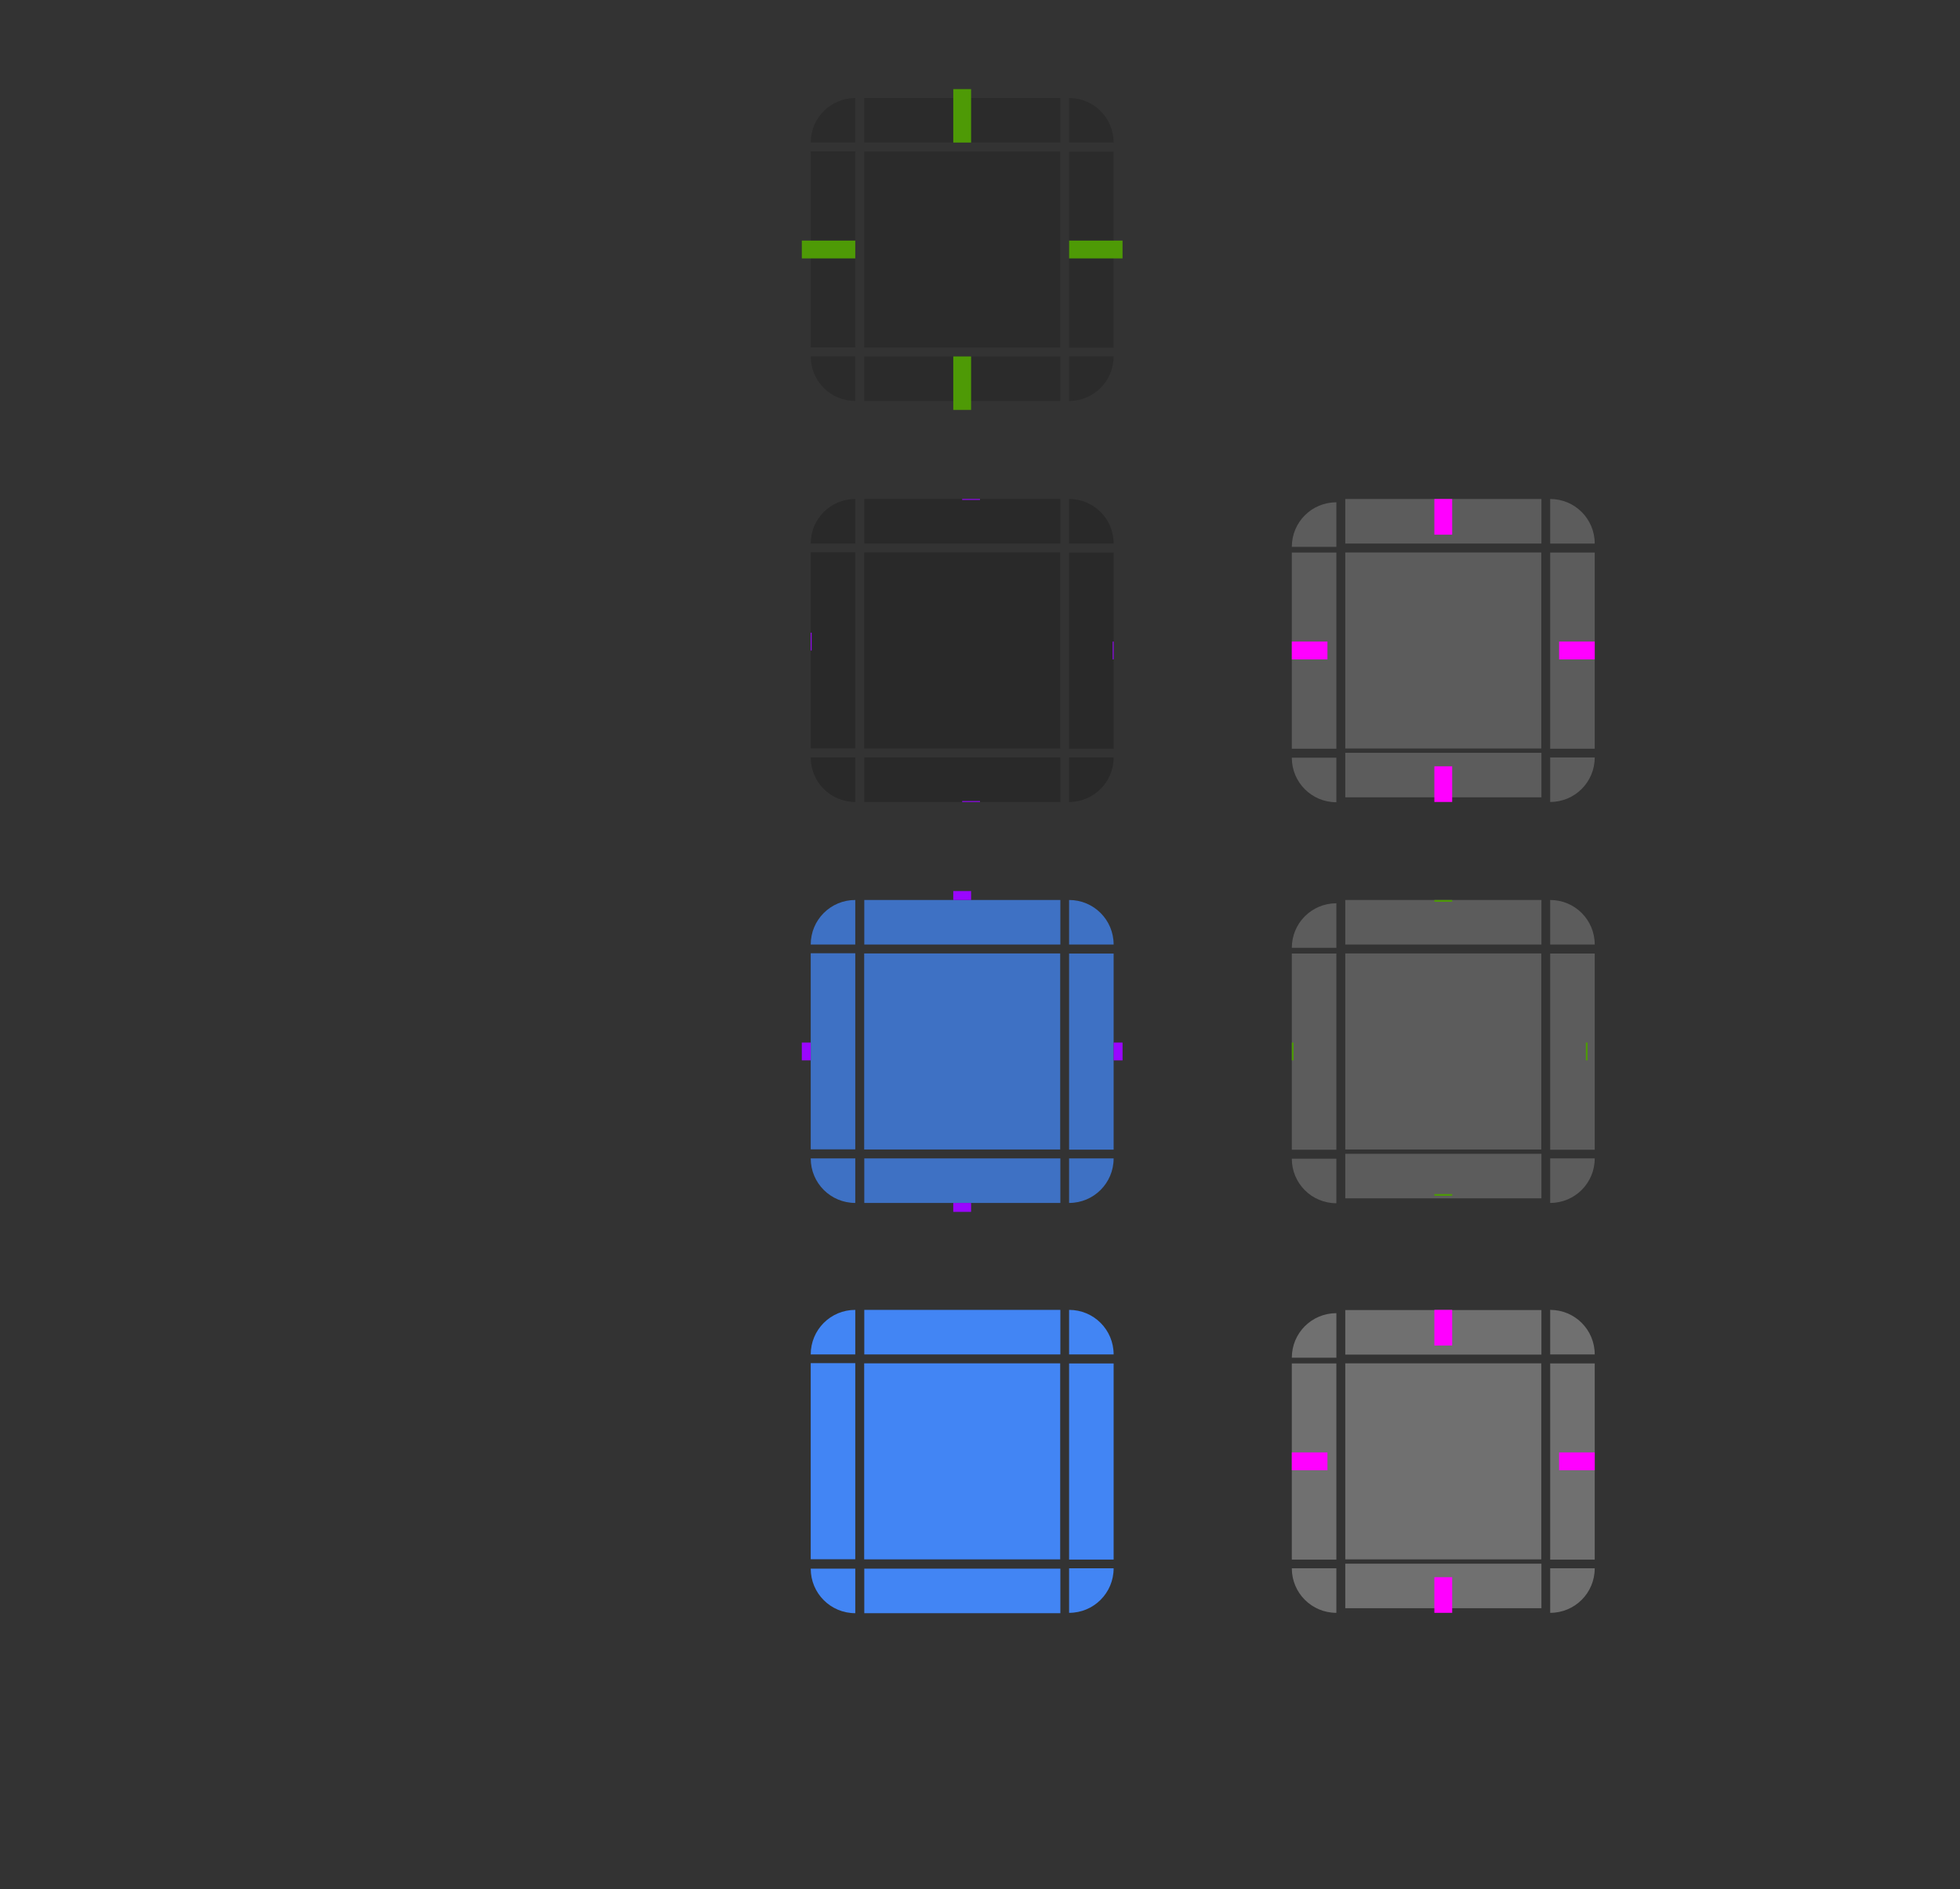 <?xml version="1.0" encoding="UTF-8"?>
<svg width="220" height="212" version="1.0" xmlns="http://www.w3.org/2000/svg" xmlns:cc="http://creativecommons.org/ns#" xmlns:dc="http://purl.org/dc/elements/1.1/" xmlns:rdf="http://www.w3.org/1999/02/22-rdf-syntax-ns#" xmlns:xlink="http://www.w3.org/1999/xlink">
 <rect width="100%" height="100%" fill="#333333" stroke="none"/>
 <defs>
  <style id="current-color-scheme" type="text/css">.ColorScheme-Text {
        color:#31363b;
        stop-color:#31363b;
      }
      .ColorScheme-Background {
        color:#eff0f1;
        stop-color:#eff0f1;
      }
      .ColorScheme-Highlight {
        color:#3daee9;
        stop-color:#3daee9;
      }
      .ColorScheme-ViewText {
        color:#31363b;
        stop-color:#31363b;
      }
      .ColorScheme-ViewBackground {
        color:#fcfcfc;
        stop-color:#fcfcfc;
      }
      .ColorScheme-ViewHover {
        color:#93cee9;
        stop-color:#93cee9;
      }
      .ColorScheme-ViewFocus{
        color:#3daee9;
        stop-color:#3daee9;
      }
      .ColorScheme-ButtonText {
        color:#31363b;
        stop-color:#31363b;
      }
      .ColorScheme-ButtonBackground {
        color:#eff0f1;
        stop-color:#eff0f1;
      }
      .ColorScheme-ButtonHover {
        color:#93cee9;
        stop-color:#93cee9;
      }
      .ColorScheme-ButtonFocus{
        color:#3daee9;
        stop-color:#3daee9;
      }</style>
 </defs>
 <path id="hover-center" class="ColorScheme-Highlight" d="m97 62v22h22v-22z" color="#3daee6" opacity=".2" stroke-width=".458"/>
 <g id="hover-topleft" transform="translate(-94.14 -768.86)">
  <path d="m190.14 824.86c-2.77 0-5 2.23-5 5h5z" color="#3daee6" opacity=".2" stroke-width="1.25"/>
  <path transform="translate(81.14 758.86)" d="m109 65c-3.324 0-6 2.676-6 6h2c0-2.216 1.784-4 4-4z" color="#3daee6" fill="none" stroke-width="1.5"/>
  <path transform="translate(81.14 758.86)" d="m109 66c-2.77 0-5 2.23-5 5h2c0-1.662 1.338-3 3-3z" color="#3daee6" opacity="0" stroke-width="1.25"/>
 </g>
 <g id="hover-top" transform="matrix(.168 0 0 1 65.068 -768.86)">
  <path class="ColorScheme-Highlight" d="m190.14 824.86v5h131v-5z" color="#3daee6" opacity=".2" stroke-width="1.118"/>
  <path class="ColorScheme-Highlight" d="m190.14 823.86v2h131v-2z" color="#3daee6" fill="none" stroke-width=".707"/>
  <path class="ColorScheme-Highlight" d="m190.14 824.86v2h131v-2z" color="#3daee6" opacity="0" stroke-width=".707"/>
 </g>
 <use id="hover-topright" transform="matrix(-1 0 0 1 216 3.86e-8)" width="100%" height="100%" xlink:href="#hover-topleft"/>
 <g id="hover-left" transform="matrix(0 -.168 1 0 -733.86 115.93)">
  <path class="ColorScheme-Highlight" d="m190.14 824.86v5h131v-5z" color="#3daee6" opacity=".2" stroke-width="1.118"/>
  <path class="ColorScheme-Highlight" d="m190.14 823.86v2h131v-2z" color="#3daee6" fill="none" stroke-width=".707"/>
  <path class="ColorScheme-Highlight" d="m190.14 824.86v2h131v-2z" color="#3daee6" opacity="0" stroke-width=".707"/>
 </g>
 <g id="hover-right" transform="matrix(0 .168 -1 0 949.86 30.068)">
  <path class="ColorScheme-Highlight" d="m190.14 824.86v5h131v-5z" color="#3daee6" opacity=".2" stroke-width="1.118"/>
  <path class="ColorScheme-Highlight" d="m190.14 823.86v2h131v-2z" color="#3daee6" fill="none" stroke-width=".707"/>
  <path class="ColorScheme-Highlight" d="m190.14 824.86v2h131v-2z" color="#3daee6" opacity="0" stroke-width=".707"/>
 </g>
 <g id="hover-bottom" transform="matrix(.168 0 0 -1 65.068 914.86)">
  <path class="ColorScheme-Highlight" d="m190.14 824.86v5h131v-5z" color="#3daee6" opacity=".2" stroke-width="1.118"/>
  <path class="ColorScheme-Highlight" d="m190.14 823.86v2h131v-2z" color="#3daee6" fill="none" stroke-width=".707"/>
  <path class="ColorScheme-Highlight" d="m190.14 824.86v2h131v-2z" color="#3daee6" opacity="0" stroke-width=".707"/>
 </g>
 <use id="hover-bottomleft" transform="matrix(1 0 0 -1 3e-7 146)" width="100%" height="100%" xlink:href="#hover-topleft"/>
 <use id="hover-bottomright" transform="rotate(180 108 73)" width="100%" height="100%" xlink:href="#hover-topleft"/>
 <g fill="#9a06ff">
  <rect id="hover-hint-top-margin" x="108" y="56" width="2" height=".1" stroke-width=".316"/>
  <rect id="hover-hint-right-margin" transform="rotate(-90)" x="-74" y="124.9" width="2" height=".1" stroke-width=".224"/>
  <rect id="hover-hint-left-margin" transform="rotate(-90)" x="-73" y="91" width="2" height=".1" stroke-width=".224"/>
  <rect id="hover-hint-bottom-margin" x="108" y="89.9" width="2" height=".1" stroke-width=".183"/>
 </g>
 <path id="normal-center" class="ColorScheme-Highlight" d="m97 17v22h22v-22z" color="#3daee6" opacity=".15" stroke-width=".458"/>
 <g id="normal-topleft" transform="translate(-94.14 -813.86)">
  <path transform="translate(81.14 758.86)" d="m109 65c-3.324 0-6 2.676-6 6h2c0-2.216 1.784-4 4-4z" color="#3daee6" fill="none" stroke-width="1.5"/>
  <path d="m190.14 824.86c-2.77 0-5 2.23-5 5h5z" color="#3daee6" opacity=".15" stroke-width="1.25"/>
 </g>
 <g id="normal-top" transform="matrix(.168 0 0 1 65.068 -813.86)">
  <path class="ColorScheme-Highlight" d="m190.14 824.86v5h131v-5z" color="#3daee6" opacity=".15" stroke-width="1.118"/>
  <path class="ColorScheme-Highlight" d="m190.14 823.86v2h131v-2z" color="#3daee6" fill="none" stroke-width=".707"/>
 </g>
 <g id="normal-topright" transform="matrix(-1 0 0 1 310.14 -813.86)">
  <path transform="translate(81.14 758.86)" d="m109 65c-3.324 0-6 2.676-6 6h2c0-2.216 1.784-4 4-4z" color="#3daee6" fill="none" stroke-width="1.5"/>
  <path d="m190.14 824.86c-2.77 0-5 2.23-5 5h5z" color="#3daee6" opacity=".15" stroke-width="1.25"/>
 </g>
 <g id="normal-left" transform="matrix(0 -.168 1 0 -733.86 70.932)">
  <path class="ColorScheme-Highlight" d="m190.14 824.86v5h131v-5z" color="#3daee6" opacity=".15" stroke-width="1.118"/>
  <path class="ColorScheme-Highlight" d="m190.14 823.86v2h131v-2z" color="#3daee6" fill="none" stroke-width=".707"/>
 </g>
 <g id="normal-right" transform="matrix(0 .168 -1 0 949.86 -14.932)">
  <path class="ColorScheme-Highlight" d="m190.14 824.86v5h131v-5z" color="#3daee6" opacity=".15" stroke-width="1.118"/>
  <path class="ColorScheme-Highlight" d="m190.14 823.86v2h131v-2z" color="#3daee6" fill="none" stroke-width=".707"/>
 </g>
 <g id="normal-bottom" transform="matrix(.168 0 0 -1 65.068 869.86)">
  <path class="ColorScheme-Highlight" d="m190.14 824.86v5h131v-5z" color="#3daee6" opacity=".15" stroke-width="1.118"/>
  <path class="ColorScheme-Highlight" d="m190.14 823.86v2h131v-2z" color="#3daee6" fill="none" stroke-width=".707"/>
 </g>
 <g id="normal-bottomleft" transform="matrix(1 0 0 -1 -94.14 869.86)">
  <path transform="translate(81.14 758.86)" d="m109 65c-3.324 0-6 2.676-6 6h2c0-2.216 1.784-4 4-4z" color="#3daee6" fill="none" stroke-width="1.5"/>
  <path d="m190.14 824.86c-2.77 0-5 2.23-5 5h5z" color="#3daee6" opacity=".15" stroke-width="1.25"/>
 </g>
 <g id="normal-bottomright" transform="rotate(180 155.07 434.93)">
  <path transform="translate(81.14 758.86)" d="m109 65c-3.324 0-6 2.676-6 6h2c0-2.216 1.784-4 4-4z" color="#3daee6" fill="none" stroke-width="1.5"/>
  <path d="m190.14 824.86c-2.77 0-5 2.23-5 5h5z" color="#3daee6" opacity=".15" stroke-width="1.25"/>
 </g>
 <path id="pressed-center" class="ColorScheme-Highlight" d="m97 153v22h22v-22z" color="#3daee6" fill="#4285f4" stroke-width=".458"/>
 <g id="pressed-topleft" transform="translate(-94.14 -677.86)">
  <path transform="translate(81.14 758.86)" d="m109 65c-3.324 0-6 2.676-6 6h2c0-2.216 1.784-4 4-4z" color="#3daee6" fill="none" stroke-width="1.5"/>
  <path d="m190.14 824.86c-2.77 0-5 2.23-5 5h5z" color="#3daee6" fill="#4285f4" stroke-width="1.25"/>
 </g>
 <g id="pressed-top" transform="matrix(.168 0 0 1 65.068 -677.86)">
  <path class="ColorScheme-Highlight" d="m190.14 824.86v5h131v-5z" color="#3daee6" fill="#4285f4" stroke-width="1.118"/>
  <path class="ColorScheme-Highlight" d="m190.14 823.86v2h131v-2z" color="#3daee6" fill="none" stroke-width=".707"/>
 </g>
 <g id="pressed-topright" transform="matrix(-1 0 0 1 310.14 -677.86)">
  <path transform="translate(81.14 758.86)" d="m109 65c-3.324 0-6 2.676-6 6h2c0-2.216 1.784-4 4-4z" color="#3daee6" fill="none" stroke-width="1.5"/>
  <path d="m190.14 824.86c-2.77 0-5 2.23-5 5h5z" color="#3daee6" fill="#4285f4" stroke-width="1.25"/>
 </g>
 <g id="pressed-left" transform="matrix(0 -.168 1 0 -733.86 206.93)">
  <path class="ColorScheme-Highlight" d="m190.14 824.86v5h131v-5z" color="#3daee6" fill="#4285f4" stroke-width="1.118"/>
  <path class="ColorScheme-Highlight" d="m190.14 823.86v2h131v-2z" color="#3daee6" fill="none" stroke-width=".707"/>
 </g>
 <g id="pressed-right" transform="matrix(0 .168 -1 0 949.86 121.07)">
  <path class="ColorScheme-Highlight" d="m190.14 824.86v5h131v-5z" color="#3daee6" fill="#4285f4" stroke-width="1.118"/>
  <path class="ColorScheme-Highlight" d="m190.14 823.86v2h131v-2z" color="#3daee6" fill="none" stroke-width=".707"/>
 </g>
 <g id="pressed-bottom" transform="matrix(.168 0 0 -1 65.068 1005.9)">
  <path class="ColorScheme-Highlight" d="m190.14 824.86v5h131v-5z" color="#3daee6" fill="#4285f4" stroke-width="1.118"/>
  <path class="ColorScheme-Highlight" d="m190.14 823.86v2h131v-2z" color="#3daee6" fill="none" stroke-width=".707"/>
 </g>
 <g id="pressed-bottomleft" transform="matrix(1 0 0 -1 -94.14 1005.9)">
  <path transform="translate(81.14 758.86)" d="m109 65c-3.324 0-6 2.676-6 6h2c0-2.216 1.784-4 4-4z" color="#3daee6" fill="none" stroke-width="1.5"/>
  <path d="m190.14 824.86c-2.77 0-5 2.23-5 5h5z" color="#3daee6" fill="#4285f4" stroke-width="1.25"/>
 </g>
 <g id="pressed-bottomright" transform="rotate(180 155.07 502.93)">
  <path transform="translate(81.14 758.86)" d="m109 65c-3.324 0-6 2.676-6 6h2c0-2.216 1.784-4 4-4z" color="#3daee6" fill="none" stroke-width="1.5"/>
  <path d="m190.14 824.86c-2.77 0-5 2.23-5 5h5z" color="#3daee6" fill="#4285f4" stroke-width="1.25"/>
 </g>
 <path id="focus-center" class="ColorScheme-Highlight" d="m97 107v22h22v-22z" color="#3daee6" fill="#4285f4" opacity=".75" stroke-width=".458"/>
 <g id="focus-topleft" transform="translate(-94.14 -723.86)">
  <path d="m190.14 824.86c-2.77 0-5 2.23-5 5h5z" color="#3daee6" fill="#4285f4" opacity=".75" stroke-width="1.25"/>
  <path transform="translate(81.14 758.86)" d="m109 65c-3.324 0-6 2.676-6 6h2c0-2.216 1.784-4 4-4z" color="#3daee6" fill="none" stroke-width="1.5"/>
 </g>
 <g id="focus-top" transform="matrix(.168 0 0 1 65.068 -723.86)">
  <path class="ColorScheme-Highlight" d="m190.14 824.86v5h131v-5z" color="#3daee6" fill="#4285f4" opacity=".75" stroke-width="1.118"/>
  <path class="ColorScheme-Highlight" d="m190.14 823.86v2h131v-2z" color="#3daee6" fill="none" stroke-width=".707"/>
 </g>
 <g id="focus-topright" transform="matrix(-1 0 0 1 310.14 -723.86)">
  <path d="m190.14 824.86c-2.77 0-5 2.23-5 5h5z" color="#3daee6" fill="#4285f4" opacity=".75" stroke-width="1.25"/>
  <path transform="translate(81.14 758.86)" d="m109 65c-3.324 0-6 2.676-6 6h2c0-2.216 1.784-4 4-4z" color="#3daee6" fill="none" stroke-width="1.5"/>
 </g>
 <g id="focus-left" transform="matrix(0 -.168 1 0 -733.86 160.93)">
  <path class="ColorScheme-Highlight" d="m190.14 824.86v5h131v-5z" color="#3daee6" fill="#4285f4" opacity=".75" stroke-width="1.118"/>
  <path class="ColorScheme-Highlight" d="m190.14 823.86v2h131v-2z" color="#3daee6" fill="none" stroke-width=".707"/>
 </g>
 <g id="focus-right" transform="matrix(0 .168 -1 0 949.86 75.068)">
  <path class="ColorScheme-Highlight" d="m190.14 824.86v5h131v-5z" color="#3daee6" fill="#4285f4" opacity=".75" stroke-width="1.118"/>
  <path class="ColorScheme-Highlight" d="m190.14 823.86v2h131v-2z" color="#3daee6" fill="none" stroke-width=".707"/>
 </g>
 <g id="focus-bottom" transform="matrix(.168 0 0 -1 65.068 959.86)">
  <path class="ColorScheme-Highlight" d="m190.14 824.86v5h131v-5z" color="#3daee6" fill="#4285f4" opacity=".75" stroke-width="1.118"/>
  <path class="ColorScheme-Highlight" d="m190.14 823.86v2h131v-2z" color="#3daee6" fill="none" stroke-width=".707"/>
 </g>
 <g id="focus-bottomleft" transform="matrix(1 0 0 -1 -94.14 959.86)">
  <path d="m190.14 824.86c-2.77 0-5 2.23-5 5h5z" color="#3daee6" fill="#4285f4" opacity=".75" stroke-width="1.25"/>
  <path transform="translate(81.14 758.86)" d="m109 65c-3.324 0-6 2.676-6 6h2c0-2.216 1.784-4 4-4z" color="#3daee6" fill="none" stroke-width="1.5"/>
 </g>
 <g id="focus-bottomright" transform="rotate(180 155.07 479.93)">
  <path d="m190.14 824.86c-2.77 0-5 2.23-5 5h5z" color="#3daee6" fill="#4285f4" opacity=".75" stroke-width="1.25"/>
  <path transform="translate(81.14 758.86)" d="m109 65c-3.324 0-6 2.676-6 6h2c0-2.216 1.784-4 4-4z" color="#3daee6" fill="none" stroke-width="1.5"/>
 </g>
 <g fill="#9a06ff">
  <rect id="focus-hint-top-margin" x="107" y="100" width="2" height="1"/>
  <rect id="focus-hint-right-margin" transform="rotate(-90)" x="-119" y="125" width="2" height="1" stroke-width=".707"/>
  <rect id="focus-hint-left-margin" transform="rotate(-90)" x="-119" y="90" width="2" height="1" stroke-width=".707"/>
  <rect id="focus-hint-bottom-margin" x="107" y="135" width="2" height="1" stroke-width=".577"/>
 </g>
 <g id="toolbutton-hover-right" transform="matrix(-1 0 0 .688 225 48.25)" stroke-width="1.118">
  <path transform="matrix(-1.25 0 0 1 503.5 73)" d="m362-53v32h4v-32h-2z" fill="#fff" opacity=".2" stroke-width="1"/>
 </g>
 <g id="toolbutton-hover-bottomright" transform="matrix(1 0 0 1 145 -951.36)" stroke-width="1.25">
  <g transform="matrix(-1 0 0 1 34 983.36)" stroke-width="1.25">
   <path transform="matrix(-1.25 0 0 1.25 457.5 78)" d="m362-20v4c2.216 0 4-1.784 4-4h-2z" fill="#fff" opacity=".2" stroke-width="1"/>
  </g>
 </g>
 <g id="toolbutton-hover-left" transform="matrix(1 0 0 .688 99 48.25)" stroke-width="1.118">
  <path transform="matrix(1.25 0 0 1 -359 73)" d="m324-53v32h4v-32h-2z" fill="#fff" opacity=".2" stroke-width="1"/>
 </g>
 <g id="toolbutton-hover-bottom" transform="matrix(.688 0 0 .713 147.56 -661.57)" fill="#565656" stroke-width="1.324">
  <g transform="translate(-48,994.36)" stroke-width="1.324">
   <path transform="matrix(1 0 0 1.752 -276 87.039)" d="m329-20v4h32v-4z" fill="#fff" opacity=".2" stroke-width="1"/>
  </g>
 </g>
 <g id="toolbutton-hover-bottomleft" transform="matrix(1.2 0 0 1.2 146.4 -1170.6)" stroke-width="1.25">
  <g transform="translate(-2,993.36)" stroke-width="1.25">
   <path d="m0.833 53c0 2.308 1.858 4.167 4.167 4.167v-4.167h-2.083z" fill="#fff" opacity=".2" stroke-width="1.042"/>
  </g>
 </g>
 <g id="toolbutton-hover-top" transform="matrix(.688 0 0 1 147.56 -949.36)" stroke-width="1.118">
  <g transform="translate(-48,988.36)" stroke-width="1.118">
   <path transform="matrix(1 0 0 1.25 -276 89.5)" d="m329-58v4h32v-4z" fill="#fff" opacity=".2" stroke-width="1"/>
  </g>
 </g>
 <g id="toolbutton-hover-topleft" transform="matrix(1.667 0 0 1.667 145 -1622.9)" stroke-width=".75">
  <g transform="translate(-2,993.36)" stroke-width=".75">
   <path transform="matrix(.75 0 0 .75 -241 57.5)" d="m328-58c-2.216 0-4 1.784-4 4h4v-2z" fill="#fff" opacity=".2" stroke-width="1"/>
  </g>
 </g>
 <g id="toolbutton-hover-topright" transform="matrix(1 0 0 1 135 -949.36)" stroke-width="1.25">
  <g transform="matrix(-1,0,0,1,44,993.36)" stroke-width="1.25">
   <path transform="matrix(-1.25 0 0 1.25 457.5 84.5)" d="m362-58v4h4c0-2.216-1.784-4-4-4z" fill="#fff" opacity=".2" stroke-width="1"/>
  </g>
 </g>
 <path id="toolbutton-hover-center" d="m173 84v-22h-22v22z" fill="#fff" opacity=".2" stroke-width=".688"/>
 <g id="toolbutton-pressed-right" transform="matrix(-1 0 0 .688 225 139.25)" stroke-width="1.118">
  <path transform="matrix(-1.25 0 0 1 572.25 73)" d="m417-53v32h4v-32h-2z" fill="#fff" opacity=".3" stroke-width="1"/>
 </g>
 <g id="toolbutton-pressed-bottomright" transform="matrix(1 0 0 1 135 -870.36)" stroke-width="1.25">
  <g transform="matrix(-1,0,0,1,44,993.36)" stroke-width="1.25">
   <path transform="matrix(-1.25 0 0 1.25 526.25 78)" d="m417-20v4c2.216 0 4-1.784 4-4h-2z" fill="#fff" opacity=".3" stroke-width="1"/>
  </g>
 </g>
 <g id="toolbutton-pressed-left" transform="matrix(1 0 0 .688 99 139.25)" stroke-width="1.118">
  <path transform="matrix(1.25 0 0 1 -427.75 73)" d="m379-53v32h4v-32h-2z" fill="#fff" opacity=".3" stroke-width="1"/>
 </g>
 <g id="toolbutton-pressed-bottom" transform="matrix(.688 0 0 .713 147.56 -570.57)" fill="#565656" stroke-width="1.324">
  <g transform="translate(-48,994.36)" stroke-width="1.324">
   <path transform="matrix(1 0 0 1.752 -331 87.039)" d="m384-20v4h32v-4z" fill="#fff" opacity=".3" stroke-width="1"/>
  </g>
 </g>
 <g id="toolbutton-pressed-bottomleft" transform="matrix(1 0 0 1 147 -870.36)" stroke-width="1.25">
  <g transform="translate(-2,993.36)" stroke-width="1.25">
   <path transform="matrix(1.25 0 0 1.25 -473.75 78)" d="m379-20c0 2.216 1.784 4 4 4v-4h-2z" fill="#fff" opacity=".3" stroke-width="1"/>
  </g>
 </g>
 <g id="toolbutton-pressed-top" transform="matrix(.688 0 0 1 147.56 -858.34)" stroke-width="1.118">
  <g transform="translate(-48,988.36)" stroke-width="1.118">
   <path transform="matrix(1 0 0 1.25 -331 89.5)" d="m384-58v4h32v-4z" fill="#fff" opacity=".3" stroke-width="1"/>
  </g>
 </g>
 <g id="toolbutton-pressed-topleft" transform="matrix(1.667 0 0 1.667 145 -1531.9)" stroke-width=".75">
  <g transform="translate(-2,993.36)" stroke-width=".75">
   <path transform="matrix(.75 0 0 .75 -282.25 57.5)" d="m383-58c-2.216 0-4 1.784-4 4h4v-2z" fill="#fff" opacity=".3" stroke-width="1"/>
  </g>
 </g>
 <g id="toolbutton-pressed-topright" transform="matrix(1 0 0 1 135 -858.36)" stroke-width="1.25">
  <g transform="matrix(-1,0,0,1,44,993.36)" stroke-width="1.25">
   <path transform="matrix(-1.25 0 0 1.25 526.25 84.5)" d="m417-58v4h4c0-2.216-1.784-4-4-4z" fill="#fff" opacity=".3" stroke-width="1"/>
  </g>
 </g>
 <path id="toolbutton-pressed-center" d="m173 175v-22h-22v22z" fill="#fff" opacity=".3" stroke-width=".688"/>
 <g fill="#4e9a06">
  <rect id="normal-hint-bottom-margin" x="107" y="40" width="2" height="6"/>
  <rect id="normal-hint-top-margin" x="107" y="10" width="2" height="6"/>
  <rect id="normal-hint-left-margin" transform="rotate(-90)" x="-29" y="90" width="2" height="6"/>
  <rect id="normal-hint-right-margin" transform="rotate(-90)" x="-29" y="120" width="2" height="6"/>
 </g>
 <g id="toolbutton-focus-right" transform="matrix(-1 0 0 .688 225 93.25)" stroke-width="1.118">
  <path transform="matrix(-1.25 0 0 1 503.5 73)" d="m362-53v32h4v-32h-2z" fill="#fff" opacity=".2" stroke-width="1"/>
 </g>
 <g id="toolbutton-focus-bottomright" transform="matrix(1 0 0 1 135 -916.36)" stroke-width="1.25">
  <g transform="matrix(-1,0,0,1,44,993.36)" stroke-width="1.25">
   <path transform="matrix(-1.25 0 0 1.25 457.5 78)" d="m362-20v4c2.216 0 4-1.784 4-4h-2z" fill="#fff" opacity=".2" stroke-width="1"/>
  </g>
 </g>
 <g id="toolbutton-focus-left" transform="matrix(1 0 0 .688 99 93.25)" stroke-width="1.118">
  <path transform="matrix(1.25 0 0 1 -359 73)" d="m324-53v32h4v-32h-2z" fill="#fff" opacity=".2" stroke-width="1"/>
 </g>
 <rect id="toolbutton-focus-hint-left-margin" transform="rotate(-90)" x="-119" y="145" width="2" height=".2" fill="#4e9a06"/>
 <g id="toolbutton-focus-bottom" transform="matrix(.688 0 0 .713 147.56 -616.57)" fill="#565656" stroke-width="1.324">
  <g transform="translate(-48,994.36)" stroke-width="1.324">
   <path transform="matrix(1 0 0 1.752 -276 87.039)" d="m329-20v4h32v-4z" fill="#fff" opacity=".2" stroke-width="1"/>
  </g>
 </g>
 <g id="toolbutton-focus-bottomleft" transform="matrix(1.2 0 0 1.2 146.4 -1125.6)" stroke-width="1.25">
  <g transform="translate(-2,993.36)" stroke-width="1.25">
   <path d="m0.833 53c0 2.308 1.858 4.167 4.167 4.167v-4.167h-2.083z" fill="#fff" opacity=".2" stroke-width="1.042"/>
  </g>
 </g>
 <g id="toolbutton-focus-top" transform="matrix(.688 0 0 1 147.56 -904.36)" stroke-width="1.118">
  <g transform="translate(-48,988.36)" stroke-width="1.118">
   <path transform="matrix(1 0 0 1.25 -276 89.5)" d="m329-58v4h32v-4z" fill="#fff" opacity=".2" stroke-width="1"/>
  </g>
 </g>
 <g id="toolbutton-focus-topleft" transform="matrix(1.667 0 0 1.667 145 -1577.9)" stroke-width=".75">
  <g transform="translate(-2,993.36)" stroke-width=".75">
   <path transform="matrix(.75 0 0 .75 -241 57.5)" d="m328-58c-2.216 0-4 1.784-4 4h4v-2z" fill="#fff" opacity=".2" stroke-width="1"/>
  </g>
 </g>
 <g id="toolbutton-focus-topright" transform="matrix(1 0 0 1 135 -904.36)" stroke-width="1.25">
  <g transform="matrix(-1,0,0,1,44,993.36)" stroke-width="1.25">
   <path transform="matrix(-1.25 0 0 1.25 457.5 84.5)" d="m362-58v4h4c0-2.216-1.784-4-4-4z" fill="#fff" opacity=".2" stroke-width="1"/>
  </g>
 </g>
 <path id="toolbutton-focus-center" d="m173 129v-22h-22v22z" fill="#fff" opacity=".2" stroke-width=".688"/>
 <g fill="#4e9a06">
  <rect id="toolbutton-focus-hint-top-margin" x="161" y="101" width="2" height=".2"/>
  <rect id="toolbutton-focus-hint-right-margin" transform="rotate(-90)" x="-119" y="178" width="2" height=".2"/>
  <rect id="toolbutton-focus-hint-bottom-margin" x="161" y="134" width="2" height=".2"/>
 </g>
 <g fill="#f0f" fill-rule="evenodd">
  <rect id="toolbutton-hover-hint-top-margin" x="161" y="56" width="2" height="4"/>
  <rect id="toolbutton-hover-hint-bottom-margin" x="161" y="86" width="2" height="4"/>
  <rect id="toolbutton-hover-hint-right-margin" x="175" y="72" width="4" height="2"/>
  <rect id="toolbutton-hover-hint-left-margin" x="145" y="72" width="4" height="2"/>
  <path id="toolbutton-pressed-hint-top-margin" d="m161 147h2v4h-2z"/>
  <path id="toolbutton-pressed-hint-bottom-margin" d="m161 177h2v4h-2z"/>
  <path id="toolbutton-pressed-hint-left-margin" d="m145 163h4v2h-4z"/>
  <path id="toolbutton-pressed-hint-right-margin" d="m175 163h4v2h-4z"/>
 </g>
</svg>
